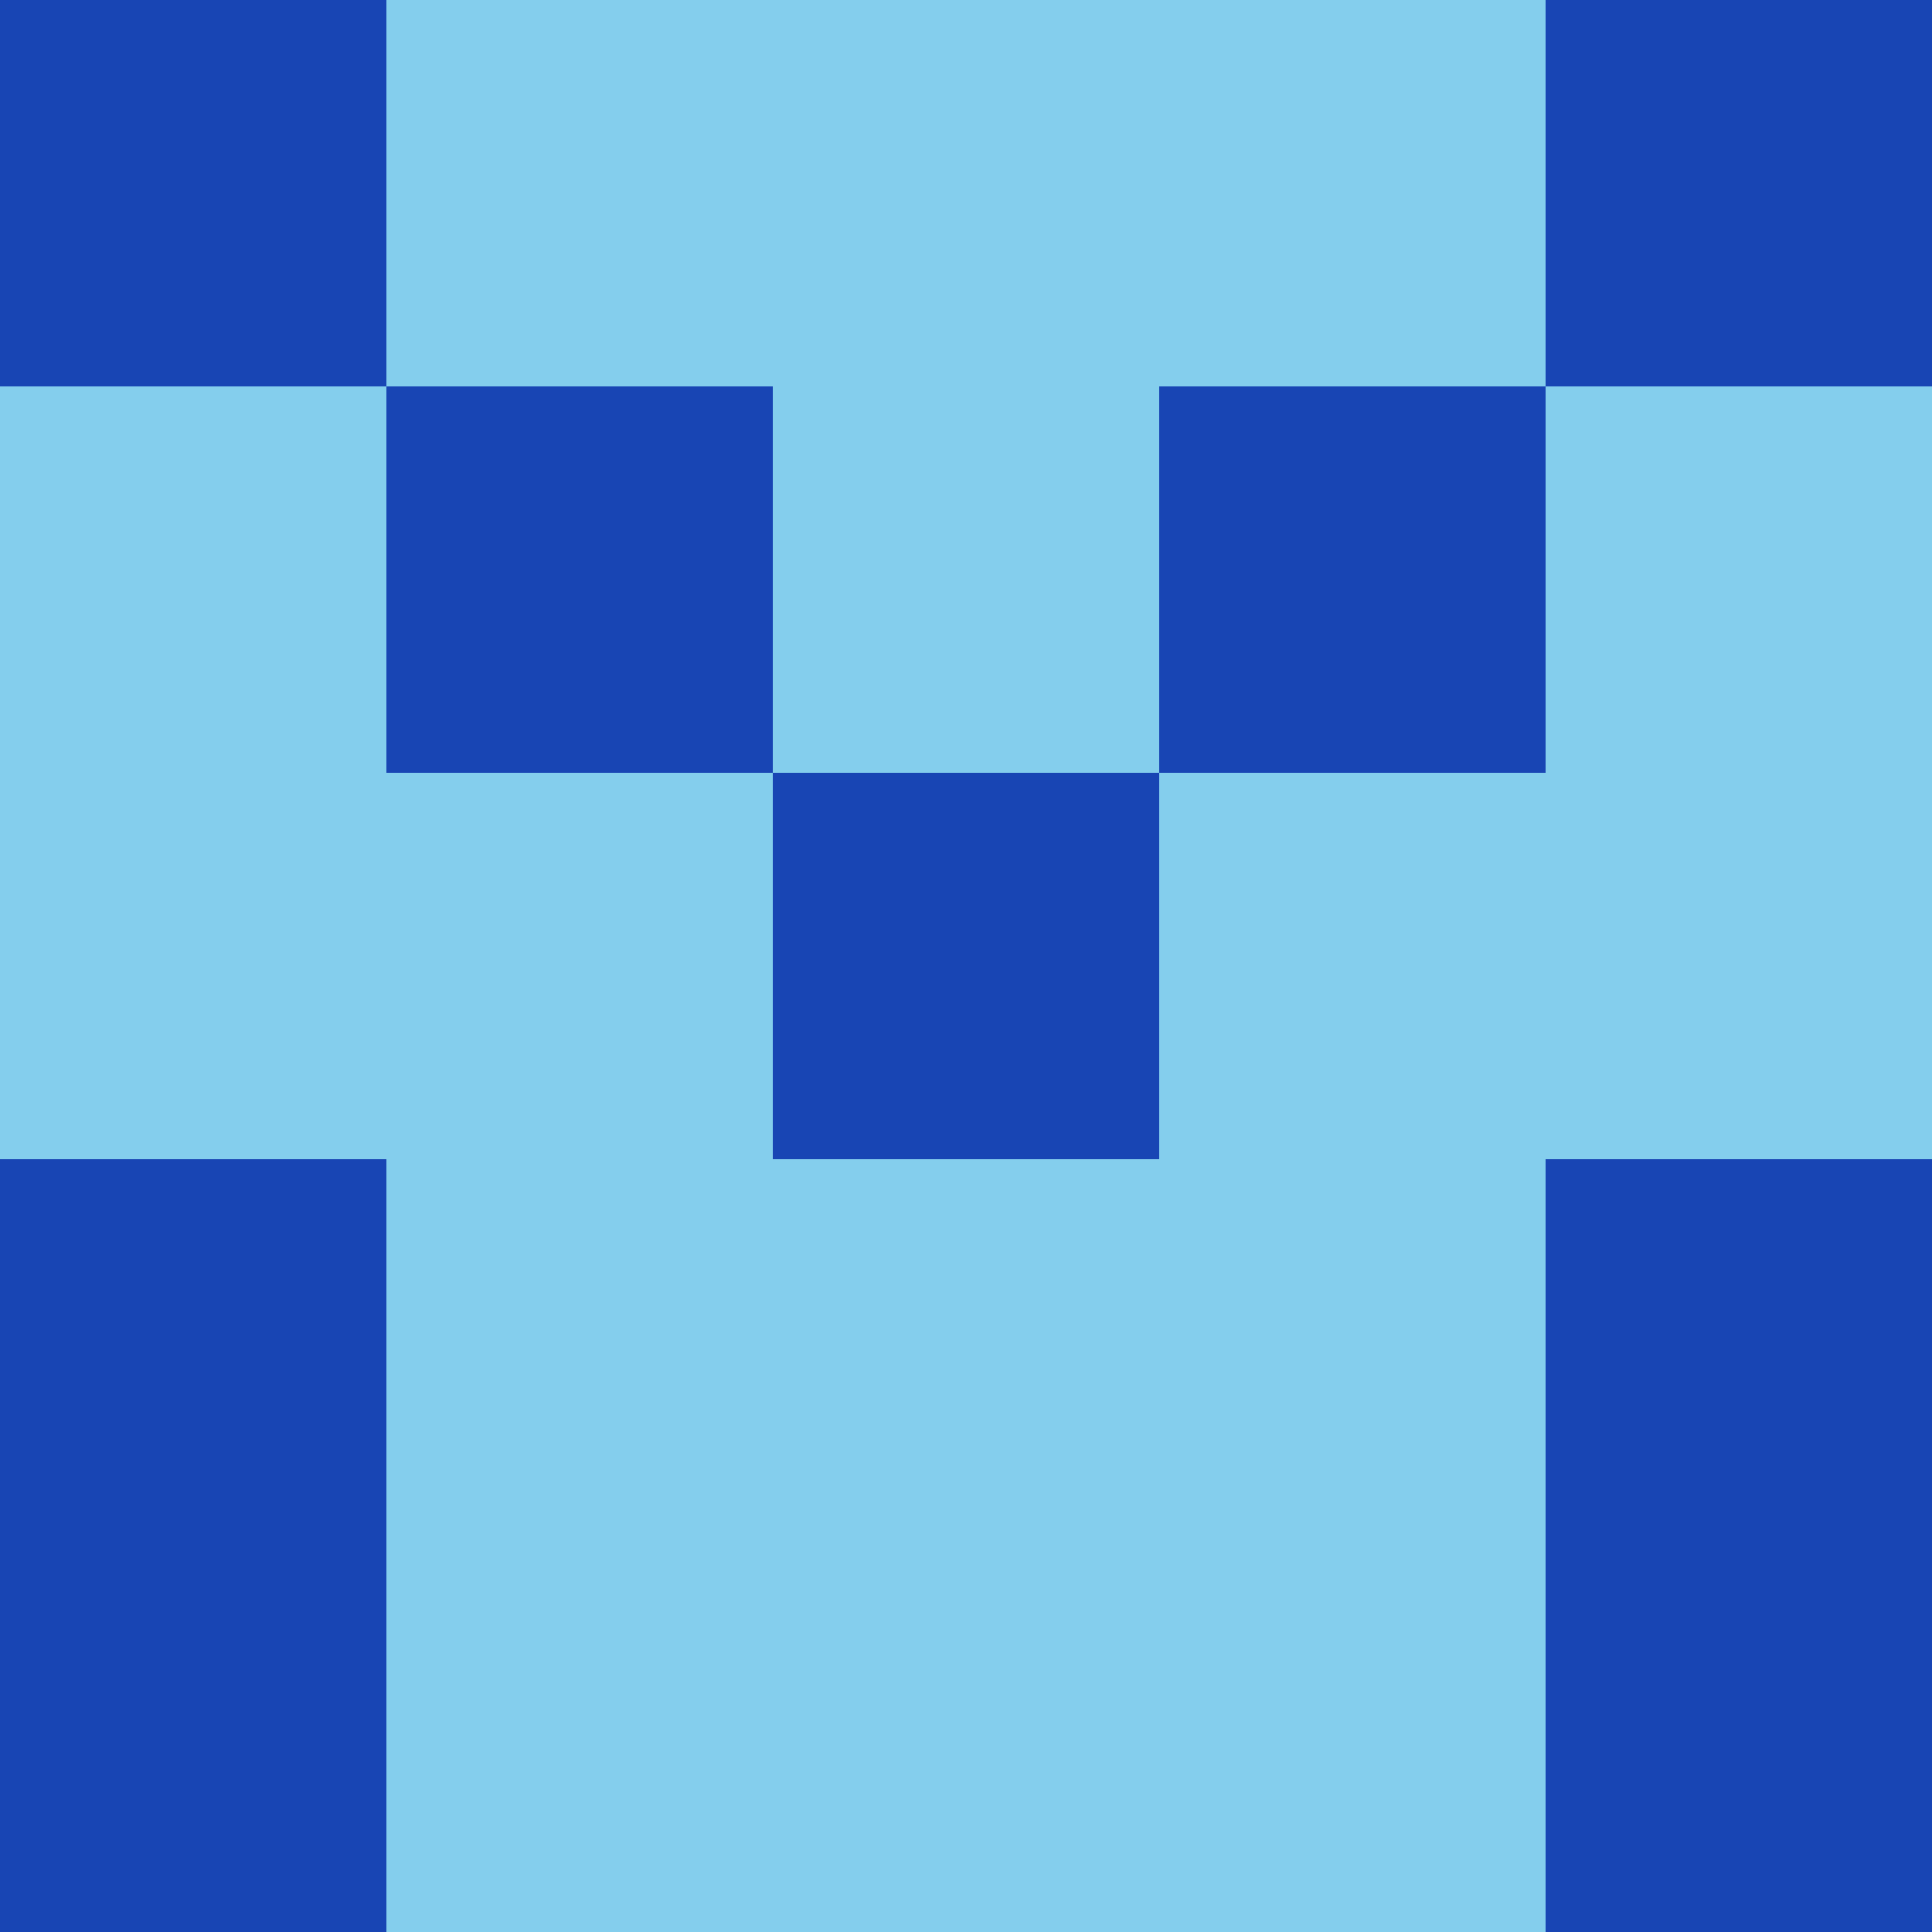 <?xml version="1.0" encoding="utf-8"?>
<!DOCTYPE svg PUBLIC "-//W3C//DTD SVG 20010904//EN"
        "http://www.w3.org/TR/2001/REC-SVG-20010904/DTD/svg10.dtd">

<svg width="400" height="400" viewBox="0 0 5 5"
    xmlns="http://www.w3.org/2000/svg"
    xmlns:xlink="http://www.w3.org/1999/xlink">
            <rect x="0" y="0" width="1" height="1" fill="#1845B4" />
        <rect x="0" y="1" width="1" height="1" fill="#84CEED" />
        <rect x="0" y="2" width="1" height="1" fill="#84CEED" />
        <rect x="0" y="3" width="1" height="1" fill="#1845B4" />
        <rect x="0" y="4" width="1" height="1" fill="#1845B4" />
                <rect x="1" y="0" width="1" height="1" fill="#84CEED" />
        <rect x="1" y="1" width="1" height="1" fill="#1845B4" />
        <rect x="1" y="2" width="1" height="1" fill="#84CEED" />
        <rect x="1" y="3" width="1" height="1" fill="#84CEED" />
        <rect x="1" y="4" width="1" height="1" fill="#84CEED" />
                <rect x="2" y="0" width="1" height="1" fill="#84CEED" />
        <rect x="2" y="1" width="1" height="1" fill="#84CEED" />
        <rect x="2" y="2" width="1" height="1" fill="#1845B4" />
        <rect x="2" y="3" width="1" height="1" fill="#84CEED" />
        <rect x="2" y="4" width="1" height="1" fill="#84CEED" />
                <rect x="3" y="0" width="1" height="1" fill="#84CEED" />
        <rect x="3" y="1" width="1" height="1" fill="#1845B4" />
        <rect x="3" y="2" width="1" height="1" fill="#84CEED" />
        <rect x="3" y="3" width="1" height="1" fill="#84CEED" />
        <rect x="3" y="4" width="1" height="1" fill="#84CEED" />
                <rect x="4" y="0" width="1" height="1" fill="#1845B4" />
        <rect x="4" y="1" width="1" height="1" fill="#84CEED" />
        <rect x="4" y="2" width="1" height="1" fill="#84CEED" />
        <rect x="4" y="3" width="1" height="1" fill="#1845B4" />
        <rect x="4" y="4" width="1" height="1" fill="#1845B4" />
        
</svg>


